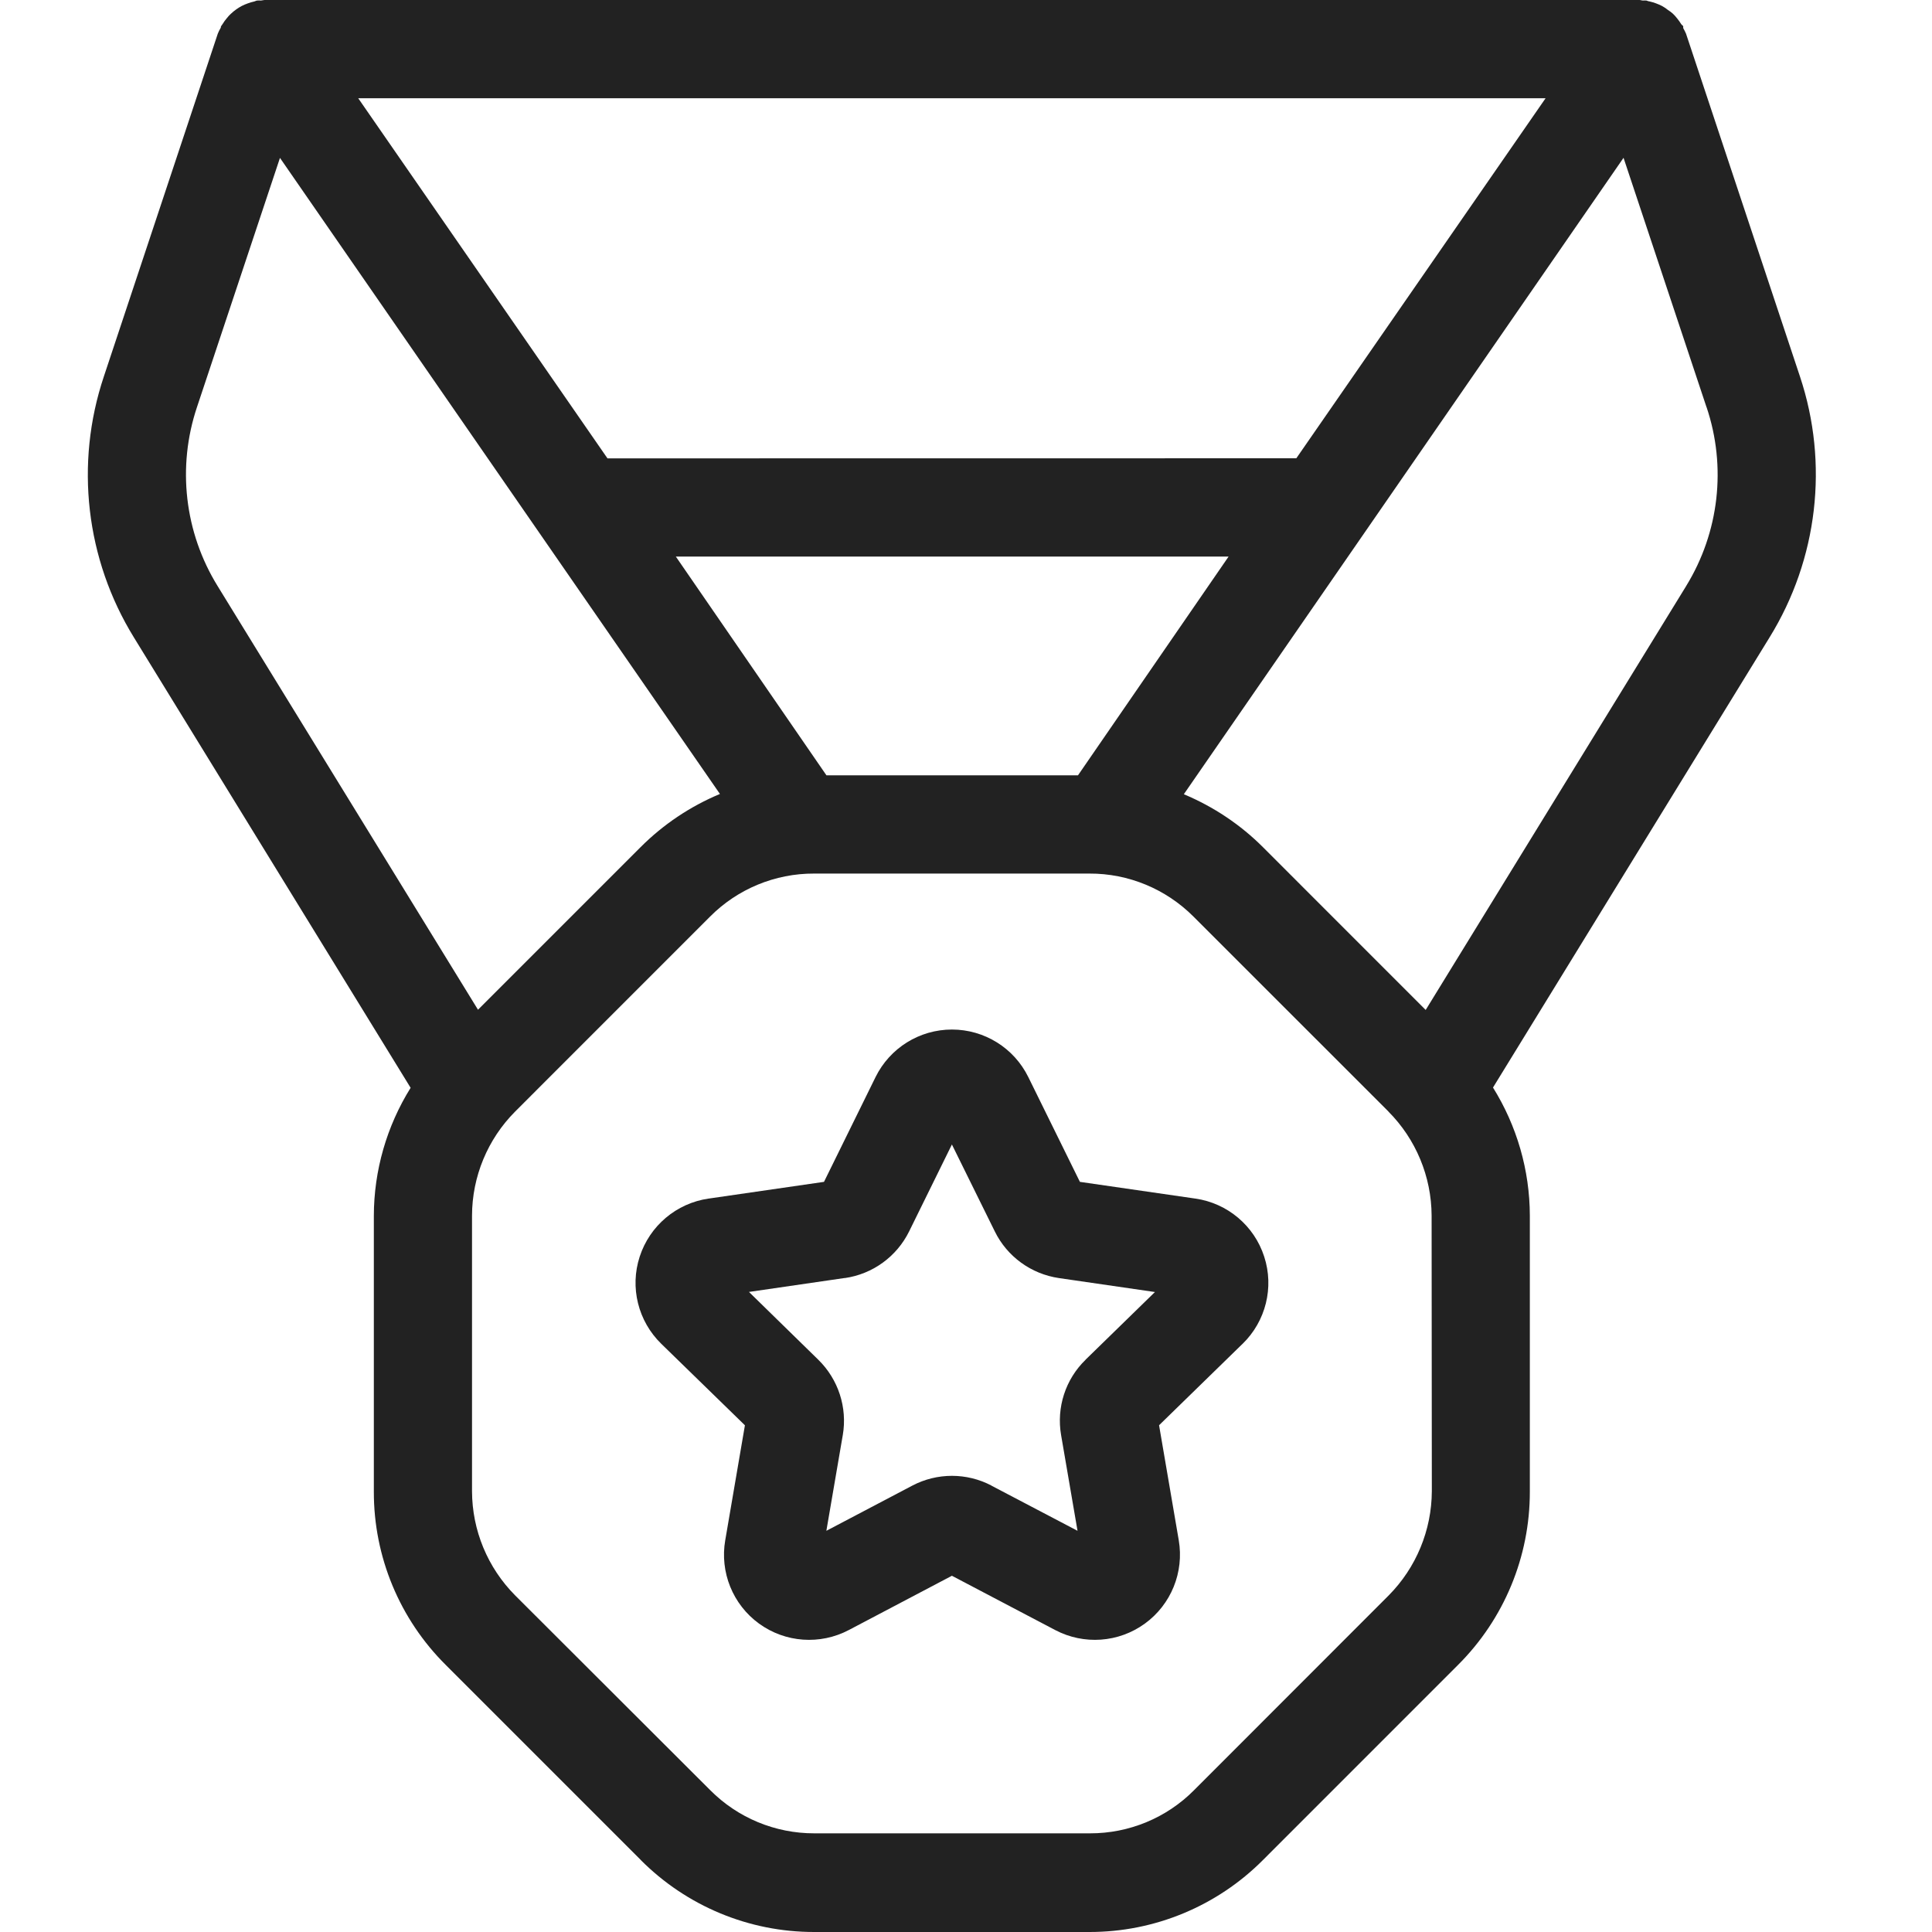 <svg width="44" height="44" viewBox="0 0 44 44" fill="none" xmlns="http://www.w3.org/2000/svg">
<path d="M27.224 27.297L24.594 26.916L23.419 24.53C23.093 23.866 22.418 23.447 21.679 23.447C20.942 23.447 20.267 23.866 19.94 24.53L18.766 26.916L16.138 27.297H16.136C15.406 27.403 14.798 27.915 14.569 28.618C14.34 29.32 14.532 30.091 15.062 30.606L16.965 32.46L16.517 35.078V35.076C16.391 35.805 16.688 36.541 17.286 36.976C17.884 37.411 18.677 37.467 19.331 37.123L21.679 35.887L24.031 37.123C24.685 37.467 25.476 37.411 26.074 36.976C26.672 36.541 26.97 35.805 26.845 35.076L26.397 32.459L28.298 30.605V30.606C28.828 30.091 29.02 29.32 28.791 28.618C28.564 27.915 27.956 27.403 27.226 27.297H27.224ZM24.723 30.966V30.968C24.265 31.412 24.057 32.055 24.166 32.684L24.54 34.863L22.582 33.836V33.834C22.018 33.537 21.342 33.537 20.777 33.834L18.82 34.863L19.194 32.682V32.684C19.301 32.055 19.093 31.415 18.637 30.968L17.057 29.423L19.241 29.105V29.107C19.874 29.016 20.421 28.619 20.704 28.046L21.679 26.065L22.656 28.045C22.937 28.618 23.484 29.014 24.115 29.107L26.303 29.425L24.723 30.966Z" fill="#222222"/>
<path d="M38.398 0.767C38.379 0.723 38.358 0.681 38.334 0.64V0.599C38.334 0.587 38.299 0.568 38.288 0.549C38.26 0.503 38.23 0.461 38.197 0.421C38.167 0.381 38.133 0.344 38.096 0.309C38.061 0.278 38.023 0.25 37.982 0.224C37.94 0.19 37.897 0.161 37.849 0.135C37.759 0.089 37.661 0.054 37.561 0.031C37.538 0.031 37.517 0.016 37.495 0.012C37.47 0.009 37.444 0.012 37.418 0.012C37.392 0.012 37.364 0 37.336 0H6.022C5.996 0.003 5.97 0.007 5.943 0.012C5.915 0.01 5.887 0.01 5.861 0.012C5.837 0.012 5.816 0.028 5.793 0.033C5.742 0.044 5.692 0.059 5.643 0.077C5.596 0.093 5.55 0.114 5.505 0.136C5.461 0.159 5.421 0.185 5.381 0.213C5.337 0.245 5.295 0.278 5.257 0.315C5.225 0.344 5.194 0.377 5.166 0.414C5.129 0.458 5.094 0.505 5.064 0.556C5.056 0.571 5.04 0.584 5.033 0.601C5.026 0.617 5.033 0.626 5.026 0.636V0.634C5 0.676 4.979 0.722 4.96 0.767L2.365 8.575C1.701 10.56 1.952 12.737 3.05 14.518L9.351 24.773V24.775C8.806 25.65 8.515 26.66 8.514 27.693V33.97V33.968C8.51 35.452 9.101 36.876 10.155 37.921L14.593 42.359H14.591C15.638 43.411 17.06 44.002 18.544 44H24.81C26.294 44.002 27.718 43.411 28.765 42.359L33.202 37.921C34.253 36.876 34.844 35.452 34.841 33.968V27.684C34.839 26.653 34.547 25.643 34.002 24.768L40.303 14.512C41.4 12.733 41.654 10.558 40.993 8.575L38.398 0.767ZM18.822 17.658L15.392 12.676H27.98L24.55 17.658H18.822ZM35.2 2.237L29.523 10.437L13.835 10.439L8.158 2.237L35.2 2.237ZM4.486 9.272L6.376 3.596L16.396 18.082C15.72 18.364 15.105 18.776 14.587 19.295L10.886 22.996L4.956 13.347C4.202 12.126 4.03 10.633 4.486 9.272ZM32.609 33.961C32.605 34.851 32.252 35.703 31.627 36.334L27.195 40.769C26.568 41.402 25.713 41.755 24.824 41.753H18.547C17.656 41.755 16.803 41.402 16.174 40.769L11.732 36.334C11.105 35.703 10.752 34.851 10.75 33.961V27.684C10.752 26.797 11.105 25.944 11.732 25.315L16.169 20.877C16.796 20.246 17.651 19.891 18.542 19.895H24.81C25.7 19.891 26.554 20.246 27.183 20.877L31.622 25.315H31.62C32.247 25.944 32.6 26.797 32.604 27.684L32.609 33.961ZM38.401 13.347L32.469 23.001L28.769 19.3C28.252 18.781 27.637 18.371 26.961 18.088L36.975 3.594L38.864 9.271L38.866 9.273C39.324 10.633 39.152 12.125 38.401 13.346L38.401 13.347Z" fill="#222222"/>
</svg>
